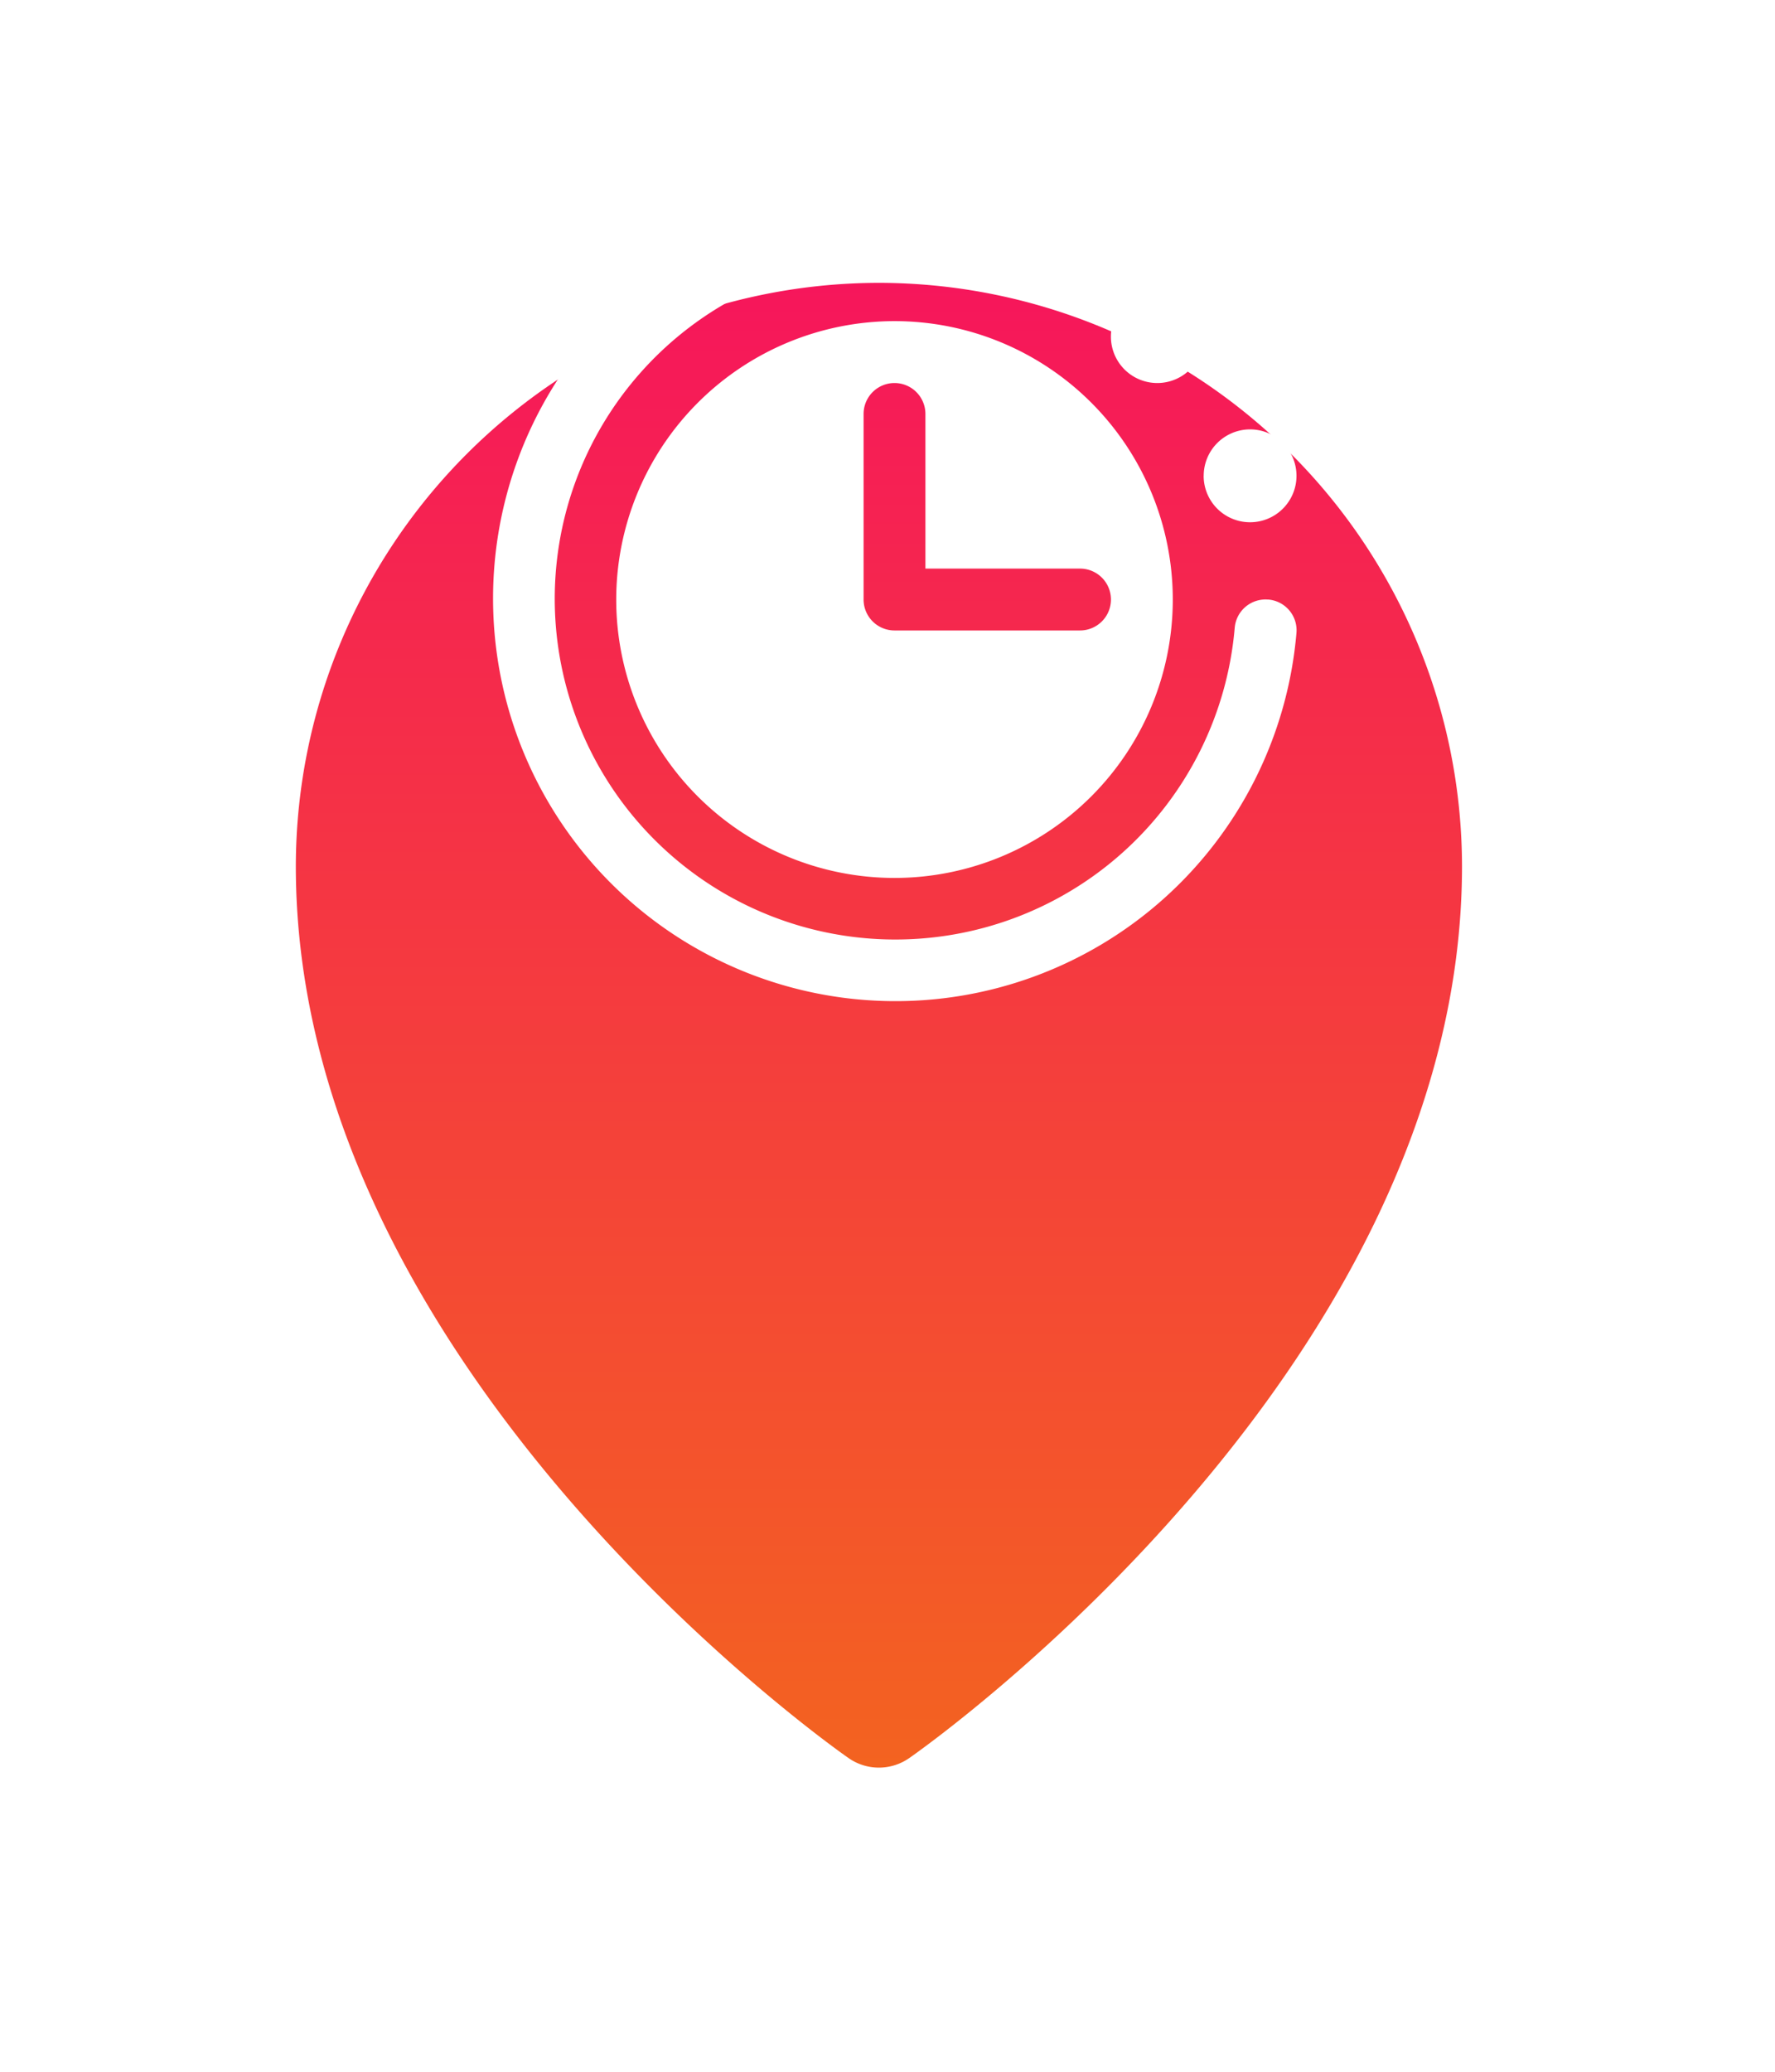 <svg fill="none" xmlns="http://www.w3.org/2000/svg" viewBox="0 0 36 42">
  <g filter="url(#WeWU0S5hjLfZa)">
    <path d="M17.826 0A11.84 11.84 0 006 11.826c0 10.119 10.75 17.761 11.209 18.08a1.075 1.075 0 001.233 0c.459-.319 11.21-7.961 11.21-18.08A11.839 11.839 0 0017.825 0z" fill="url(#WeWU0S5hjLfZb)"/>
  </g>
  <path d="M24.413 9.646a.941.941 0 111.882 0 .941.941 0 01-1.883 0zm-.941-1.881a.94.94 0 100-1.882.94.94 0 000 1.882zm2.246 4.39a.627.627 0 00-.676.573 6.908 6.908 0 11-7.476-7.472.63.63 0 00-.104-1.254 8.162 8.162 0 108.832 8.832.625.625 0 00-.576-.68zM18.142 6.51a5.644 5.644 0 11-5.644 5.644 5.65 5.65 0 015.644-5.644zm-.627 5.644a.627.627 0 00.627.627h3.763a.627.627 0 100-1.254h-3.136V8.392a.627.627 0 10-1.254 0v3.763zm3.136-6.272a.94.94 0 100-1.88.94.94 0 000 1.88z" fill="#fff"/>
  <defs>
    <linearGradient id="WeWU0S5hjLfZb" x1="17.826" y1="0" x2="17.826" y2="30.101" gradientUnits="userSpaceOnUse">
      <stop stop-color="#F6165B"/>
      <stop offset="1" stop-color="#F36320"/>
    </linearGradient>
    <filter id="WeWU0S5hjLfZa" x=".266" y="0" width="35.119" height="41.569" filterUnits="userSpaceOnUse" color-interpolation-filters="sRGB">
      <feFlood flood-opacity="0" result="BackgroundImageFix"/>
      <feColorMatrix in="SourceAlpha" values="0 0 0 0 0 0 0 0 0 0 0 0 0 0 0 0 0 0 127 0" result="hardAlpha"/>
      <feOffset dy="5.734"/>
      <feGaussianBlur stdDeviation="2.867"/>
      <feComposite in2="hardAlpha" operator="out"/>
      <feColorMatrix values="0 0 0 0 0 0 0 0 0 0 0 0 0 0 0 0 0 0 0.25 0"/>
      <feBlend in2="BackgroundImageFix" result="effect1_dropShadow_1901_26652"/>
      <feBlend in="SourceGraphic" in2="effect1_dropShadow_1901_26652" result="shape"/>
    </filter>
  </defs>
</svg>
